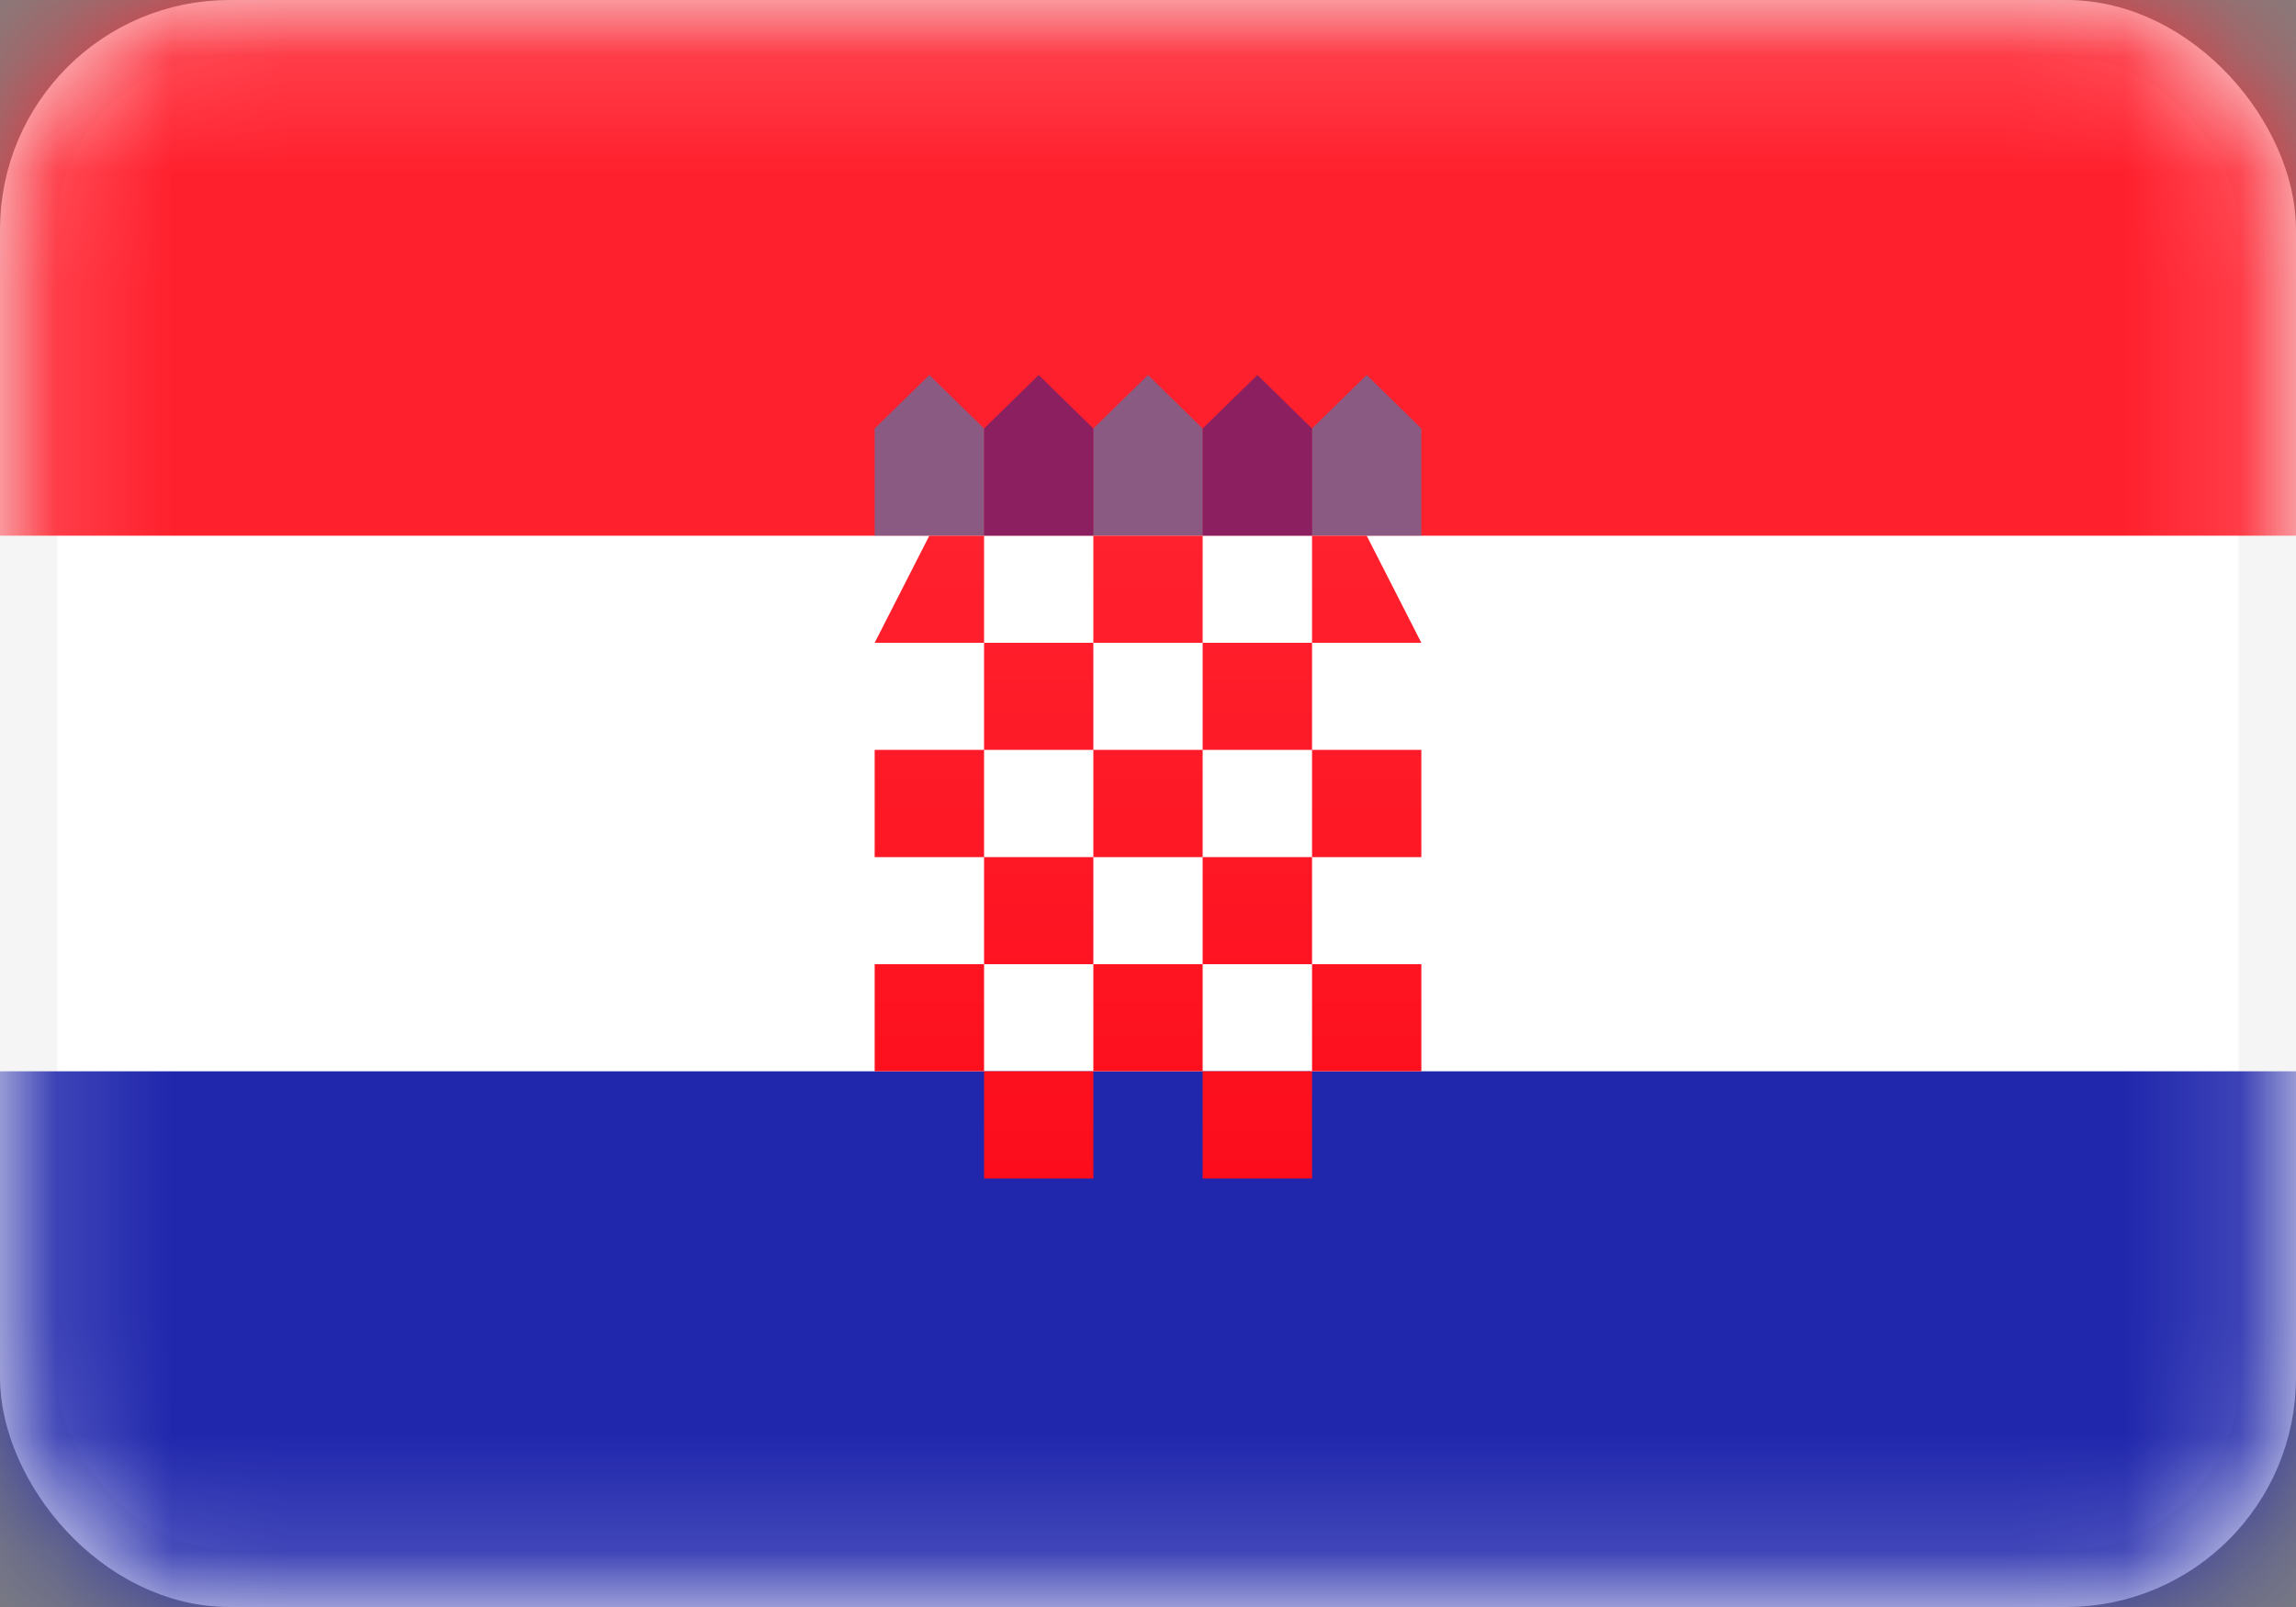 <svg width="20" height="14" viewBox="0 0 20 14" fill="none" xmlns="http://www.w3.org/2000/svg">
<rect x="0" y="0" width="20" height="14" fill="#808080" stroke="none"/>
<rect x="0.25" y="0.25" width="19.5" height="13.5" rx="1.75" fill="white" stroke="#F5F5F5" stroke-width="0.5"/>
<mask id="mask0_3245_60836" style="mask-type:luminance" maskUnits="userSpaceOnUse" x="0" y="0" width="20" height="14">
<rect x="0.25" y="0.25" width="19.5" height="13.5" rx="1.75" fill="white" stroke="white" stroke-width="0.5"/>
</mask>
<g mask="url(#mask0_3245_60836)">
<path fill-rule="evenodd" clip-rule="evenodd" d="M0 4.667H20V0H0V4.667Z" fill="#FF202D"/>
<path opacity="0.5" fill-rule="evenodd" clip-rule="evenodd" d="M7.619 3.733L8.095 3.267L8.572 3.733V4.667H7.619V3.733ZM9.524 3.733L10 3.267L10.476 3.733V4.667H9.524V3.733ZM11.905 3.267L11.429 3.733V4.667H12.381V3.733L11.905 3.267Z" fill="#1895DB"/>
<path opacity="0.5" fill-rule="evenodd" clip-rule="evenodd" d="M9.048 3.267L8.572 3.733V4.667H9.524V3.733L9.048 3.267ZM10.953 3.267L10.476 3.733V4.667H11.429V3.733L10.953 3.267Z" fill="#191F94"/>
<path fill-rule="evenodd" clip-rule="evenodd" d="M0 14H20V9.333H0V14Z" fill="#2027AC"/>
<path fill-rule="evenodd" clip-rule="evenodd" d="M8.572 4.667H8.095L7.619 5.6H8.572V6.533H7.619V7.467H8.572V8.4H7.619V9.333H8.572V8.4H9.524V9.333H10.476V8.4H11.429V9.333H12.381V8.4H11.429V7.467H12.381V6.533H11.429V5.6H12.381L11.905 4.667H11.429V5.6H10.476V4.667H9.524V5.6H8.572V4.667ZM9.524 6.533V5.6H10.476V6.533H9.524ZM9.524 7.467V8.4H10.476V7.467H11.429V6.533H10.476V7.467H9.524ZM9.524 7.467H8.572V6.533H9.524V7.467ZM10.476 9.333H11.429V10.267H10.476V9.333ZM9.524 9.333H8.572V10.267H9.524V9.333Z" fill="url(#paint0_linear_3245_60836)"/>
</g>
<defs>
<linearGradient id="paint0_linear_3245_60836" x1="7.619" y1="4.667" x2="7.619" y2="10.267" gradientUnits="userSpaceOnUse">
<stop stop-color="#FF212E"/>
<stop offset="1" stop-color="#FD0D1B"/>
</linearGradient>
</defs>
</svg>
